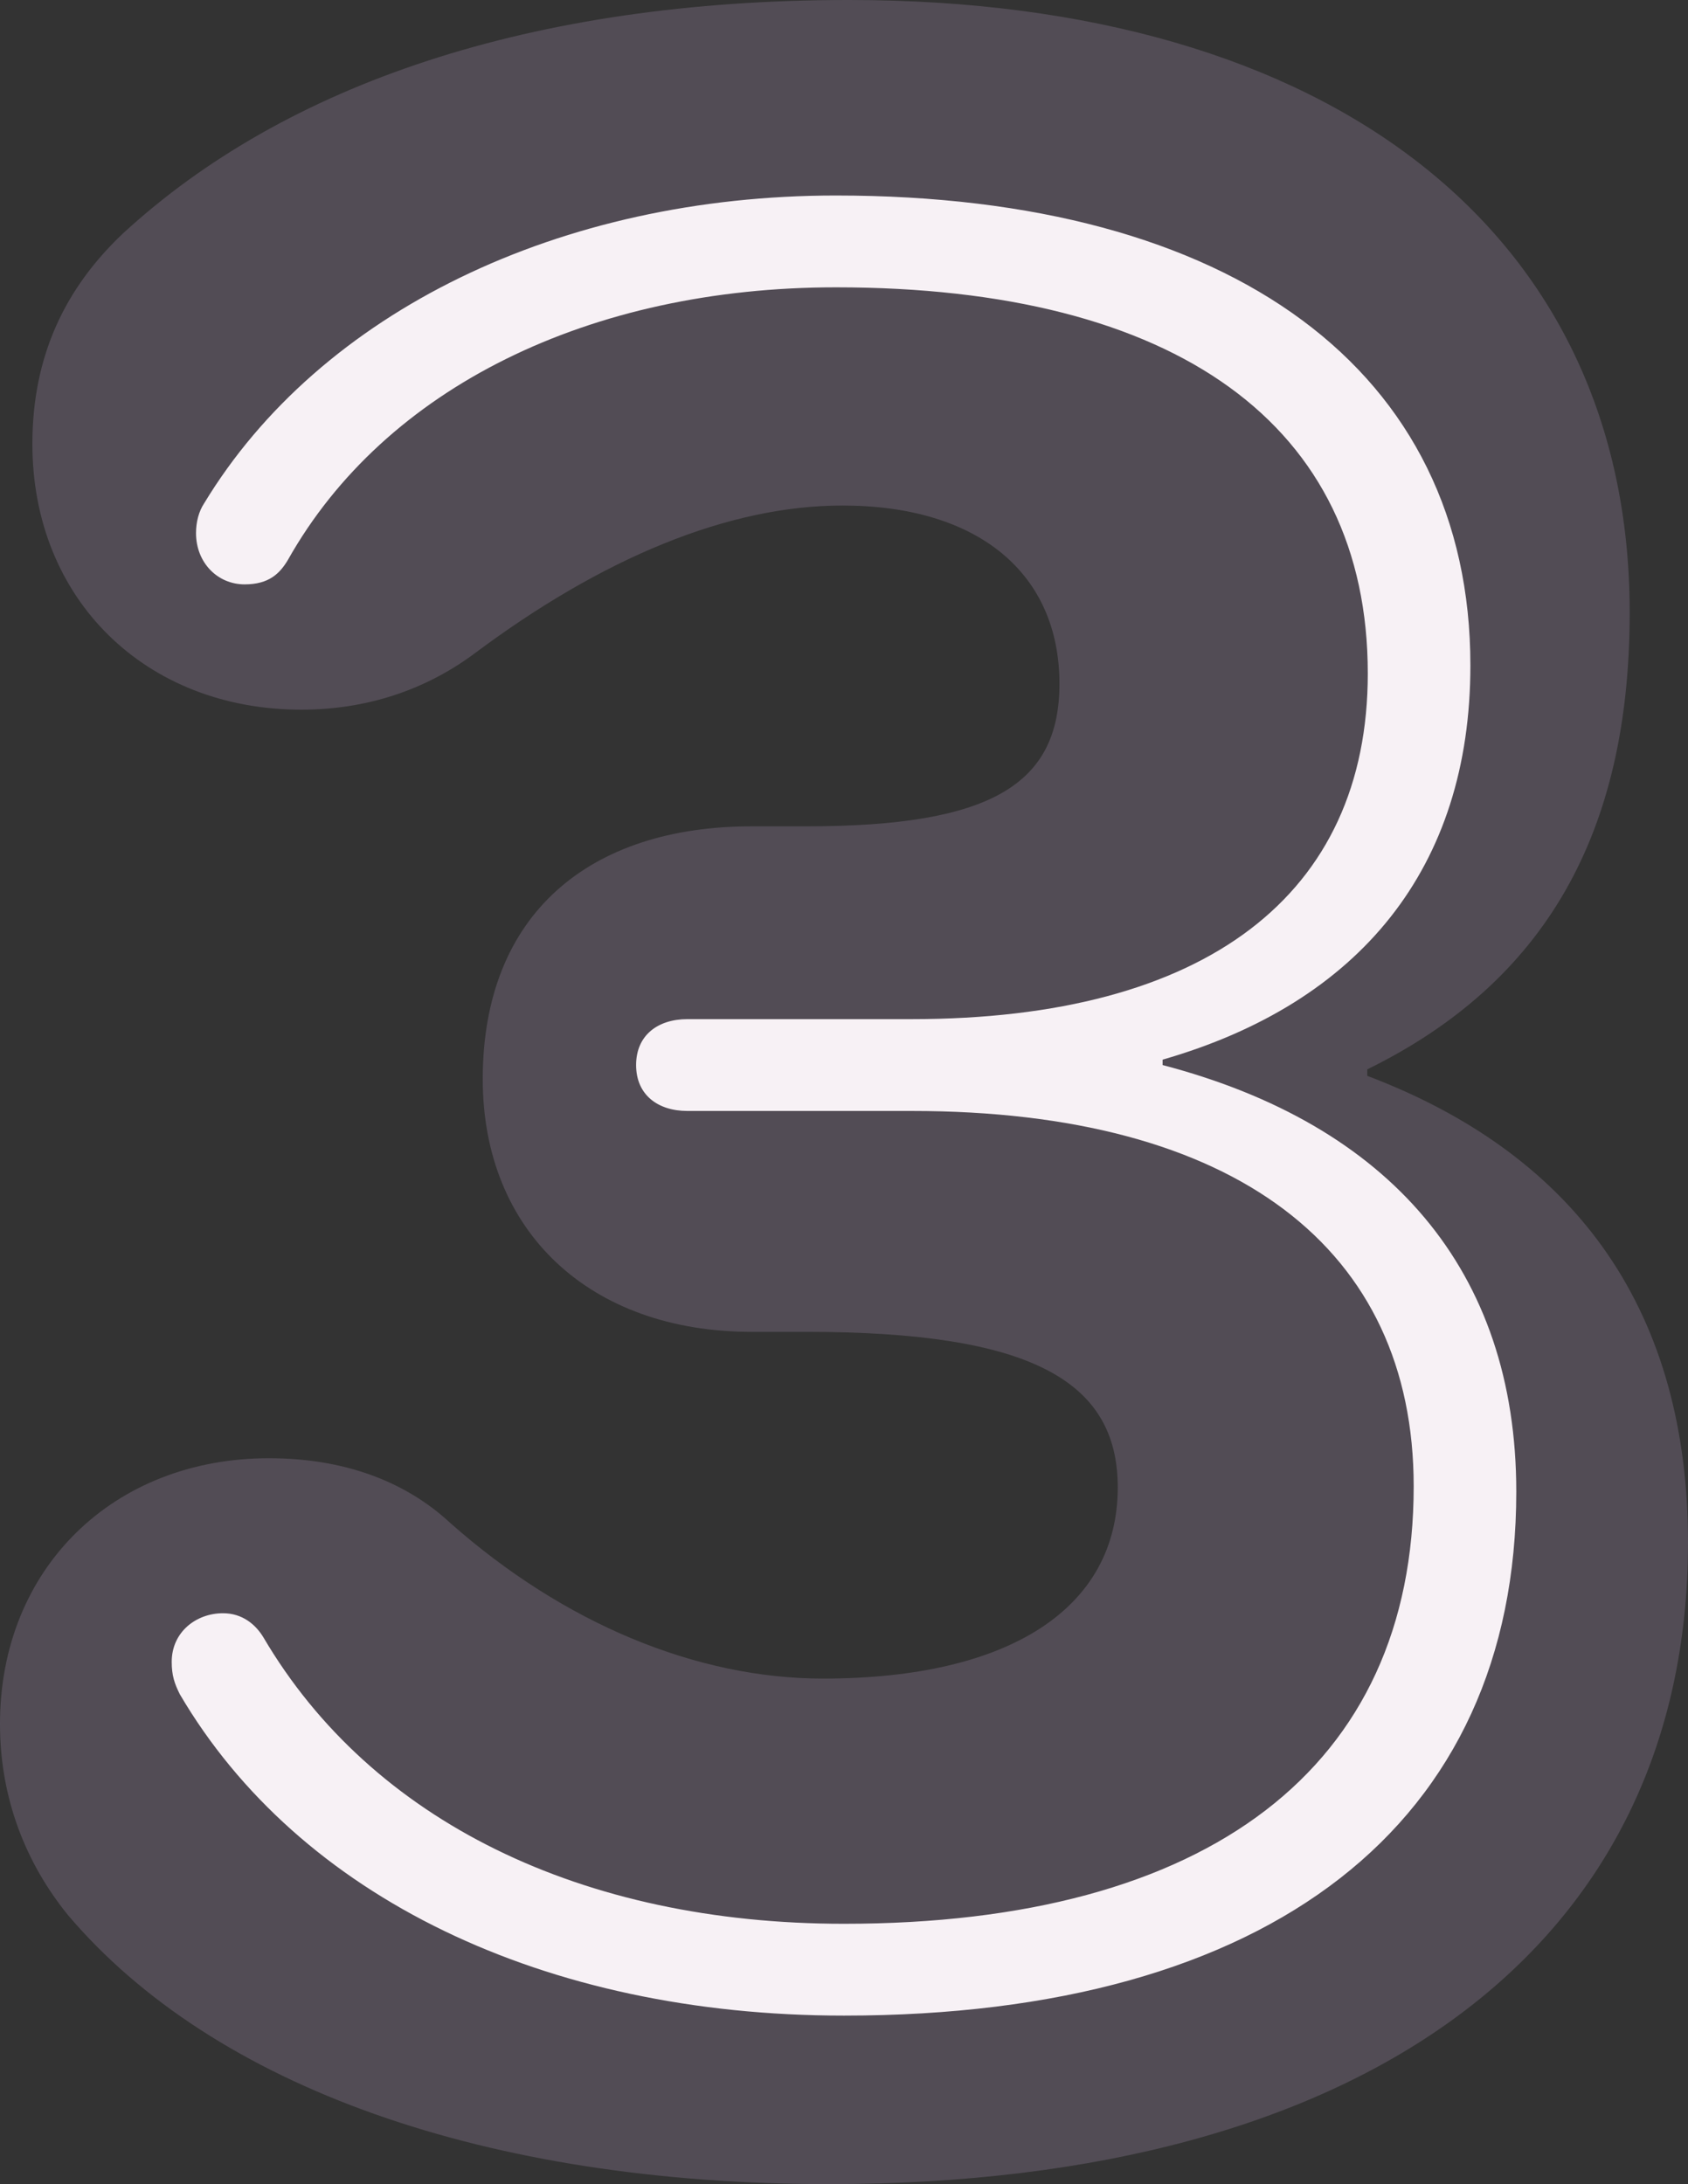 <!--?xml version="1.0" encoding="UTF-8"?-->
<svg id="Layer_2" xmlns="http://www.w3.org/2000/svg" viewBox="0 0 125.04 161.76"
  ><rect x="0" y="0" width="125.04" height="161.76" fill="#333333" stroke="none"/><defs></defs><g id="Layer_1-2"
    ><g opacity="0.5"
      ><path
        fill="#716678"
        d="M101.28,79.68c15.84,6,23.76,17.76,23.76,34.56,0,29.76-23.76,47.52-63.6,47.52-25.44,0-45.6-7.2-56.4-19.92-3.12-3.84-5.04-8.64-5.04-14.16,0-11.52,8.4-19.68,19.92-19.68,5.52,0,10.08,1.68,13.44,4.8,8.4,7.44,18.24,11.52,27.6,11.52,13.92,0,21.84-5.28,21.84-14.16,0-7.92-6.48-11.52-23.04-11.52h-4.08c-12,0-19.92-7.44-19.92-18.72,0-12.24,7.92-18.72,19.92-18.72h4.08c13.68,0,18.72-3.12,18.72-10.56,0-8.16-6-13.2-16.08-13.2-8.4,0-17.76,3.84-27.36,11.04-3.6,2.64-7.92,4.08-12.72,4.08-11.52,0-19.92-8.16-19.92-19.68,0-6.48,2.4-11.52,6.72-15.6C21.12,6.24,39.36,0,62.88,0c35.76,0,57.84,17.28,57.84,45.36,0,16.32-6.24,27.36-19.44,33.84v.48Z"
      ></path></g
    ><path
      fill="#f7f1f5"
      d="M86.12,78.88c16.8,4.4,26.2,15.2,26.2,31.6,0,24.6-18.2,38.8-49.8,38.8-22.2,0-40.4-8.8-49.2-23.8-.4-.8-.6-1.4-.6-2.4,0-2.2,1.8-3.6,3.8-3.6,1.4,0,2.4.8,3,1.8,8,13.6,23.6,21.2,43,21.2,27,0,42.2-11.6,42.2-32.4,0-17.6-13.2-27.8-37.2-27.8h-16.6c-2.2,0-3.8-1.2-3.8-3.4s1.6-3.4,3.8-3.4h16.6c21.8,0,33.8-9.2,33.8-25.6,0-18.4-14.2-28.6-39.4-28.6-18.2,0-33.4,7.4-40.6,20.2-.6,1-1.4,1.8-3.2,1.8-2,0-3.6-1.6-3.6-3.8,0-.8.2-1.6.6-2.2,8.6-14.2,26.4-22.8,46.8-22.8,29.4,0,47,13,47,34.8,0,15-8.2,25-22.8,29.2v.4Z"
    ></path></g
  ></svg
>
